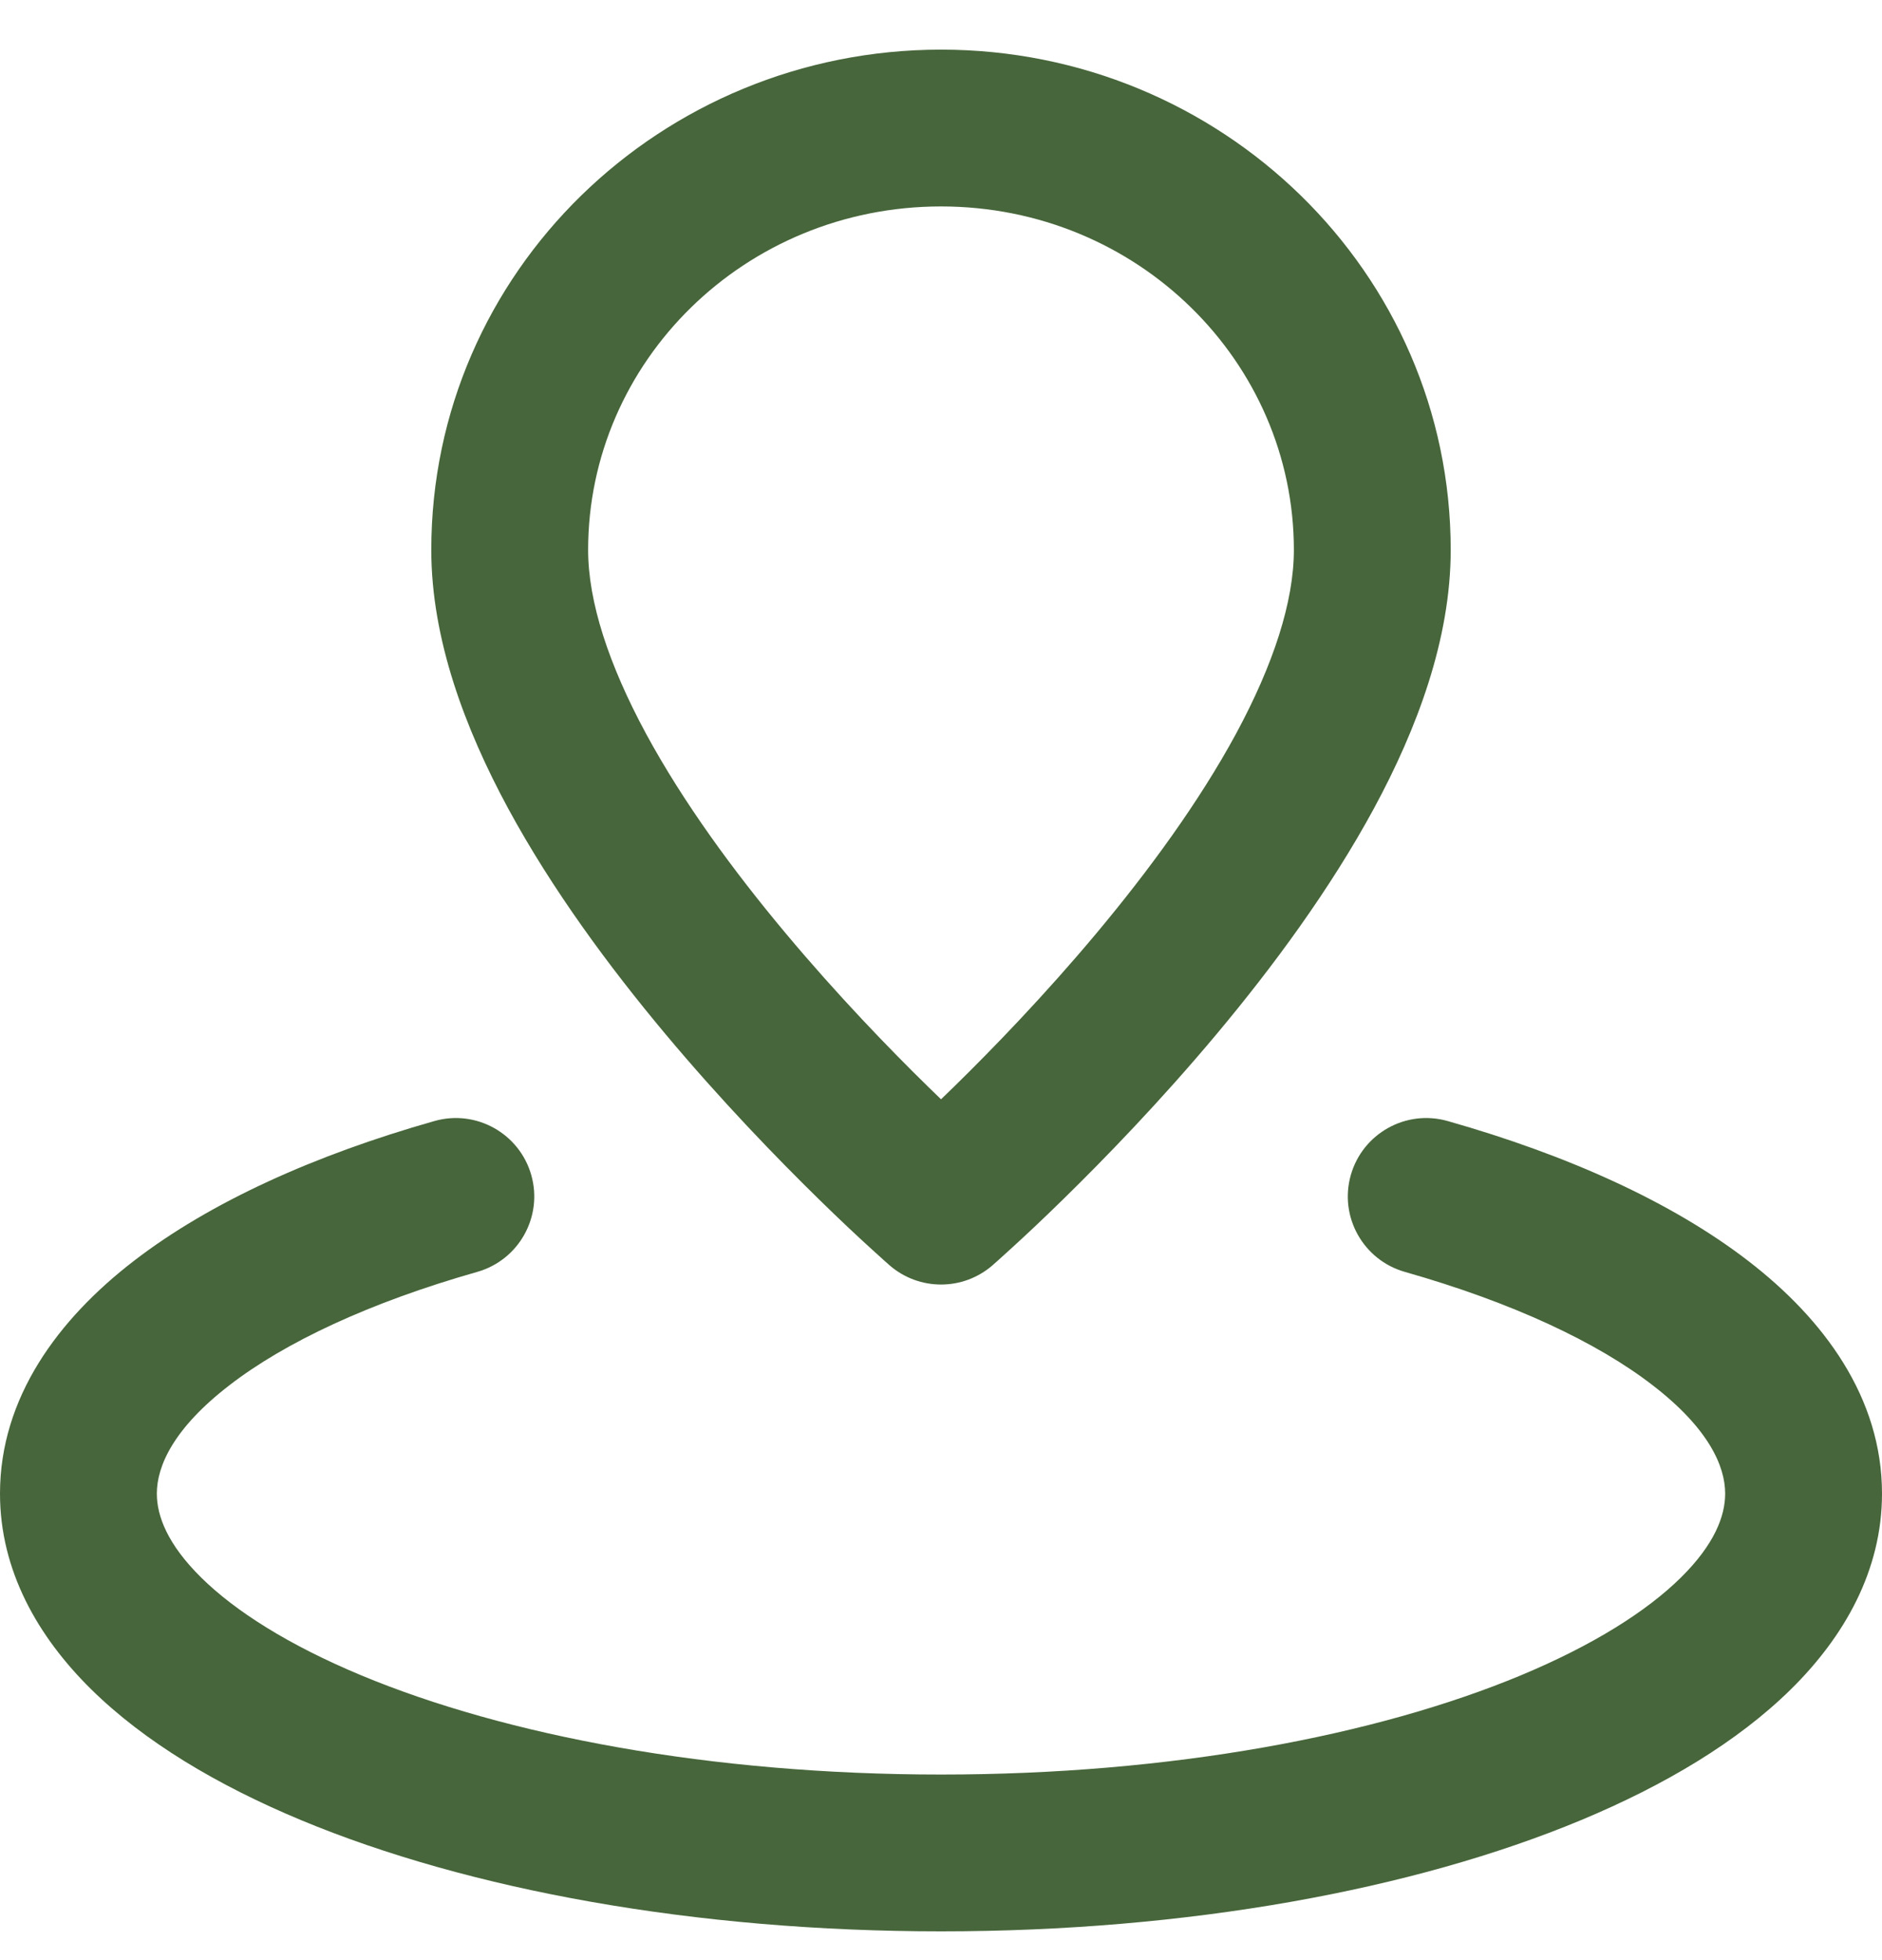 <svg width="24" height="25" viewBox="0 0 24 25" fill="none" xmlns="http://www.w3.org/2000/svg">
<path d="M12.001 15.383L11.344 16.138C11.721 16.465 12.28 16.465 12.657 16.138L12.001 15.383ZM6.086 16.222C6.617 16.071 6.926 15.518 6.775 14.987C6.624 14.456 6.071 14.147 5.54 14.298L6.086 16.222ZM18.461 14.298C17.93 14.147 17.377 14.456 17.226 14.987C17.075 15.518 17.384 16.071 17.915 16.222L18.461 14.298ZM16.5 7.014C16.5 7.672 16.241 8.472 15.762 9.359C15.289 10.232 14.646 11.109 13.983 11.902C13.323 12.691 12.66 13.377 12.161 13.865C11.912 14.109 11.705 14.302 11.561 14.433C11.49 14.499 11.434 14.549 11.397 14.582C11.378 14.599 11.364 14.611 11.356 14.619C11.351 14.623 11.348 14.626 11.346 14.627C11.345 14.628 11.345 14.629 11.344 14.629C11.344 14.629 11.344 14.629 11.344 14.629C11.344 14.629 11.344 14.629 11.344 14.629C11.344 14.629 11.344 14.629 12.001 15.383C12.657 16.138 12.657 16.138 12.657 16.138C12.657 16.137 12.657 16.137 12.658 16.137C12.658 16.137 12.658 16.137 12.659 16.136C12.66 16.135 12.661 16.134 12.663 16.133C12.666 16.13 12.671 16.125 12.677 16.12C12.689 16.11 12.706 16.095 12.728 16.075C12.771 16.037 12.834 15.98 12.912 15.908C13.07 15.764 13.293 15.556 13.559 15.295C14.091 14.774 14.803 14.04 15.518 13.185C16.23 12.334 16.962 11.343 17.521 10.311C18.072 9.292 18.5 8.149 18.5 7.014H16.5ZM12.001 15.383C12.657 14.629 12.657 14.629 12.657 14.629C12.657 14.629 12.657 14.629 12.657 14.629C12.657 14.629 12.657 14.629 12.657 14.629C12.656 14.629 12.656 14.628 12.655 14.627C12.653 14.626 12.65 14.623 12.645 14.619C12.636 14.611 12.623 14.599 12.604 14.582C12.567 14.549 12.511 14.499 12.44 14.433C12.296 14.302 12.089 14.109 11.84 13.865C11.341 13.377 10.678 12.691 10.018 11.902C9.354 11.109 8.712 10.232 8.239 9.359C7.76 8.472 7.5 7.672 7.5 7.014H5.5C5.5 8.149 5.929 9.292 6.48 10.311C7.039 11.343 7.771 12.334 8.483 13.185C9.198 14.04 9.91 14.774 10.442 15.295C10.708 15.556 10.931 15.764 11.089 15.908C11.167 15.98 11.23 16.037 11.273 16.075C11.295 16.095 11.312 16.11 11.324 16.12C11.33 16.125 11.335 16.13 11.338 16.133C11.34 16.134 11.341 16.135 11.342 16.136C11.343 16.137 11.343 16.137 11.344 16.137C11.344 16.137 11.344 16.137 11.344 16.138C11.344 16.138 11.344 16.138 12.001 15.383ZM7.5 7.014C7.5 4.615 9.494 2.633 12.001 2.633V0.633C8.431 0.633 5.5 3.469 5.5 7.014H7.5ZM12.001 2.633C14.507 2.633 16.5 4.615 16.5 7.014H18.5C18.5 3.469 15.569 0.633 12.001 0.633V2.633ZM22 19.05C22 19.334 21.866 19.696 21.434 20.122C20.999 20.551 20.317 20.983 19.394 21.368C17.552 22.135 14.939 22.633 12.001 22.633V24.633C15.137 24.633 18.024 24.105 20.163 23.214C21.231 22.769 22.16 22.214 22.838 21.546C23.519 20.875 24 20.031 24 19.05H22ZM12.001 22.633C9.062 22.633 6.449 22.135 4.607 21.368C3.684 20.983 3.002 20.551 2.567 20.122C2.135 19.696 2 19.334 2 19.05H0C0 20.031 0.482 20.875 1.163 21.546C1.841 22.214 2.77 22.769 3.838 23.214C5.977 24.105 8.864 24.633 12.001 24.633V22.633ZM2 19.05C2 18.699 2.212 18.217 2.928 17.666C3.633 17.122 4.707 16.614 6.086 16.222L5.54 14.298C4.014 14.731 2.681 15.331 1.707 16.082C0.742 16.825 0 17.826 0 19.05H2ZM17.915 16.222C19.294 16.614 20.368 17.122 21.073 17.666C21.789 18.217 22 18.699 22 19.05H24C24 17.826 23.259 16.825 22.294 16.082C21.32 15.331 19.987 14.731 18.461 14.298L17.915 16.222Z" fill="#47663B"/>
</svg>
